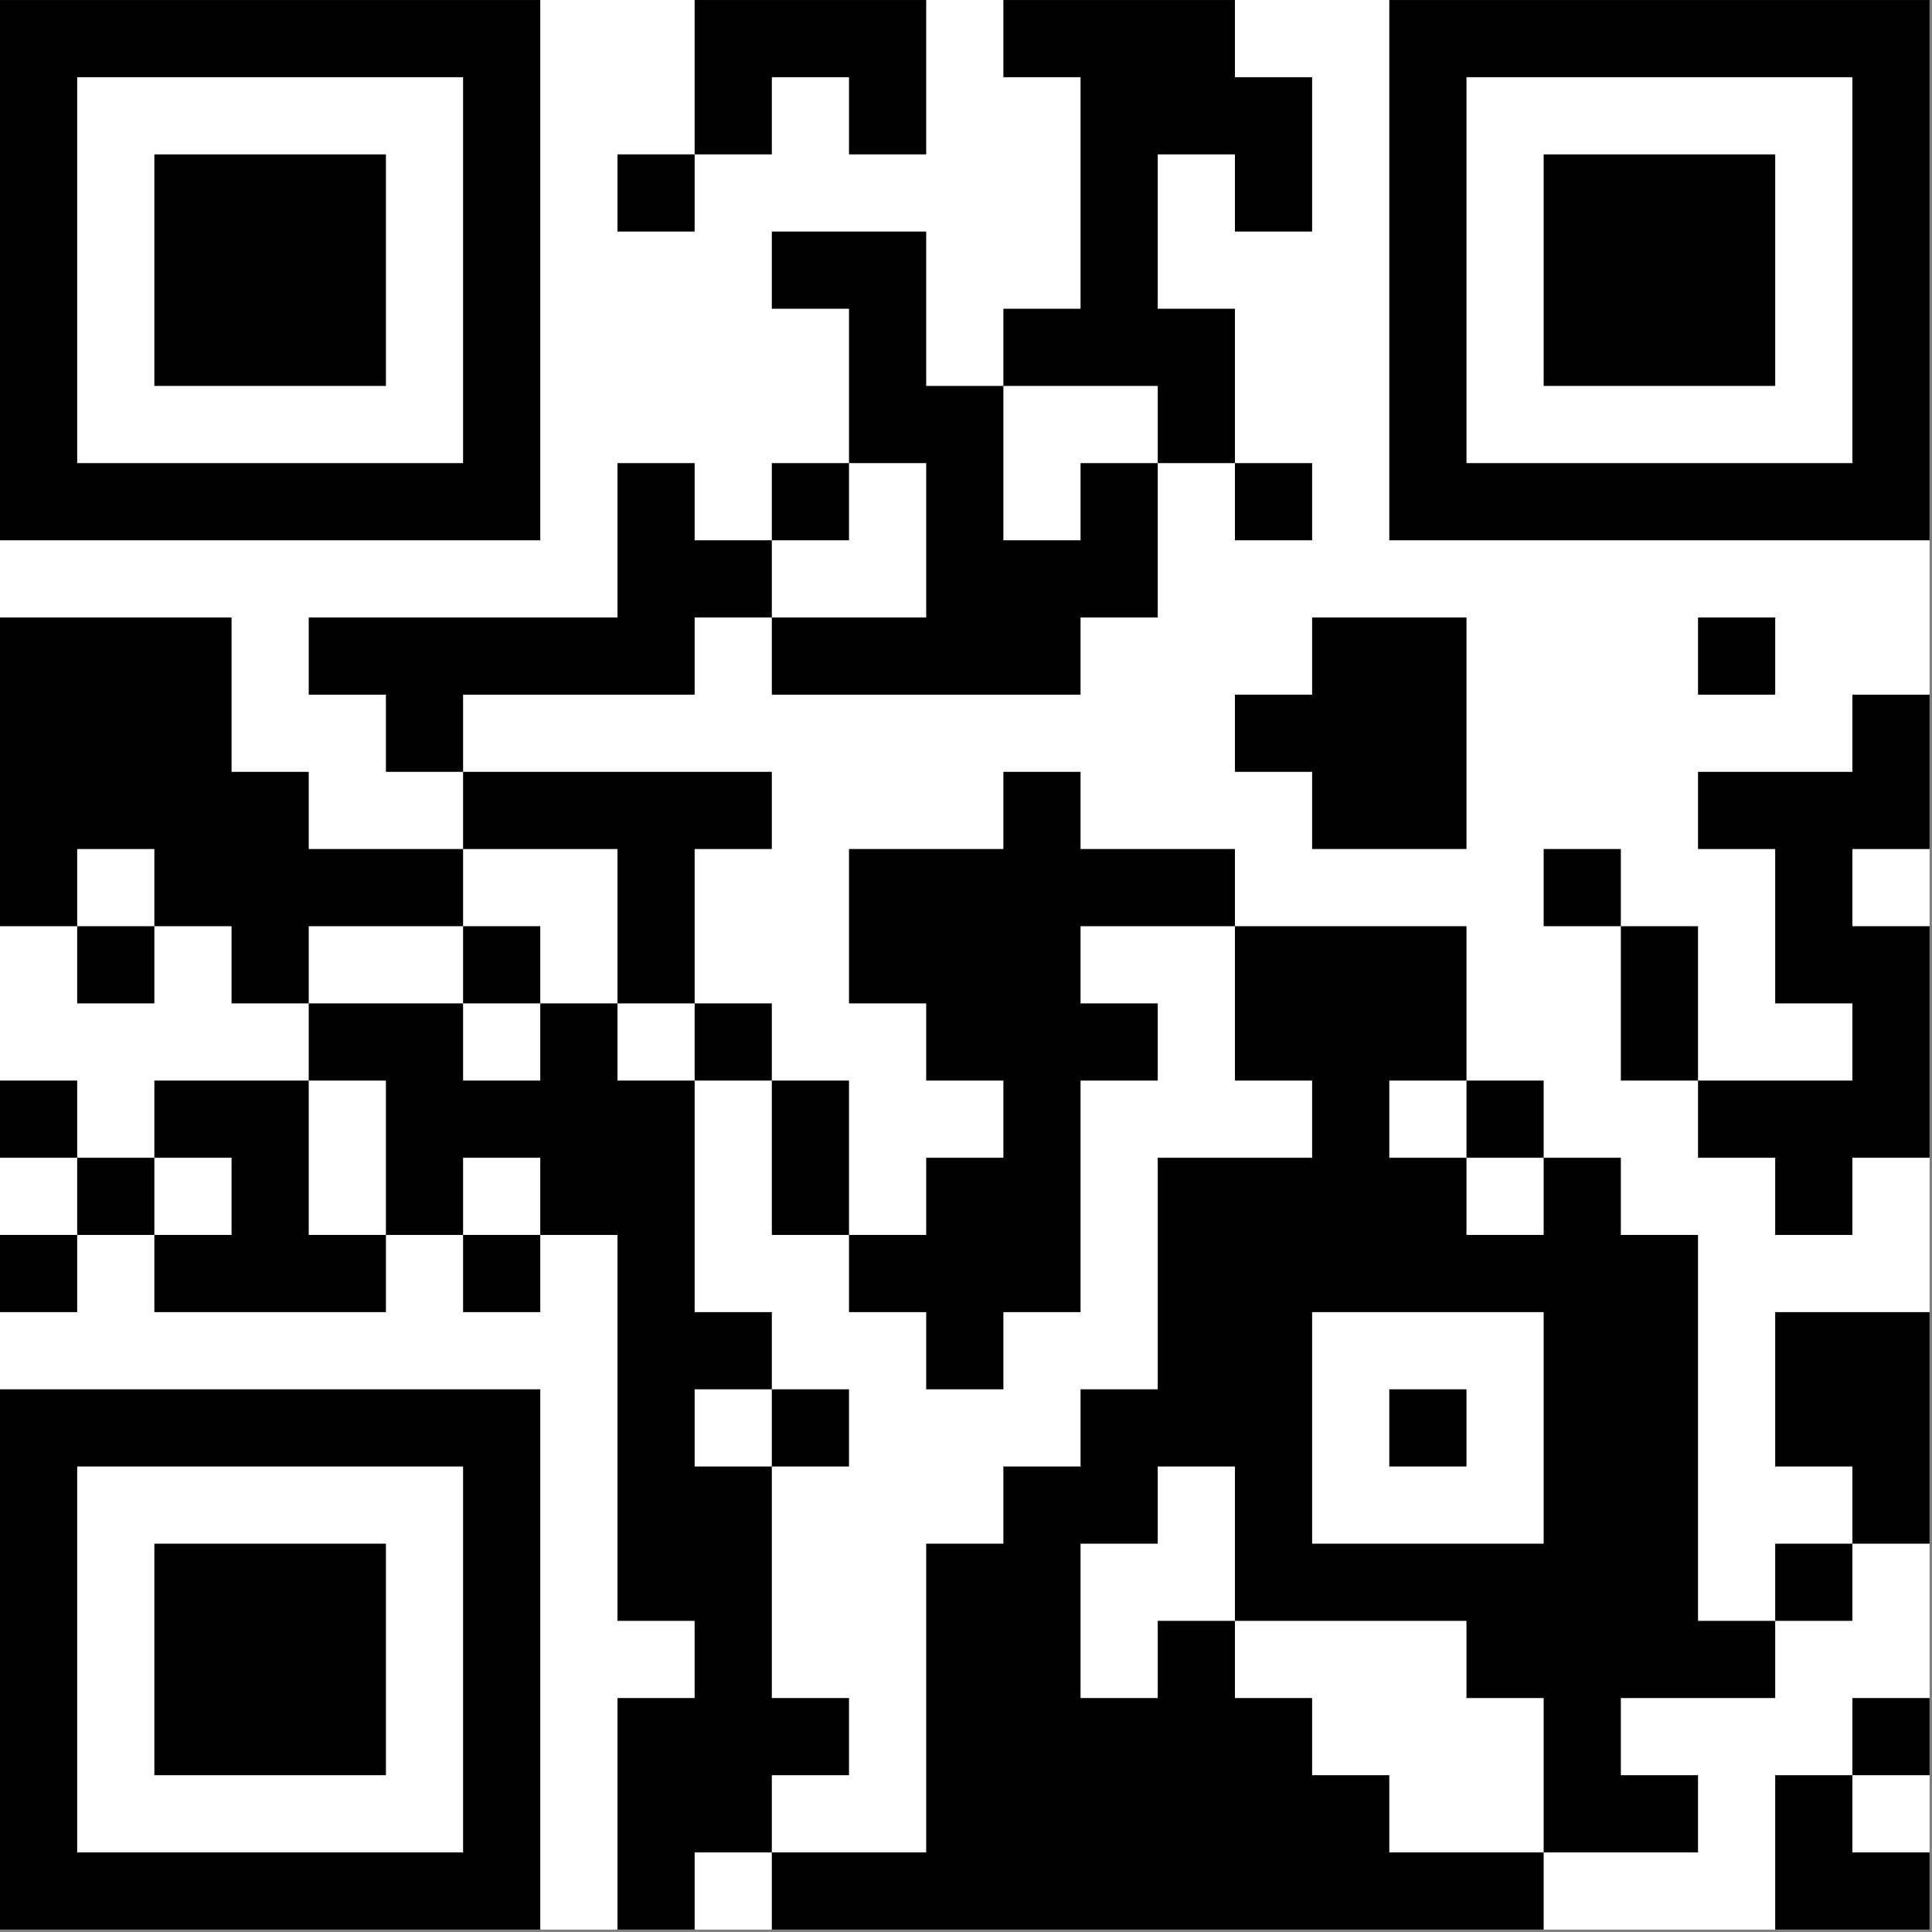 <svg width="267" height="267" viewBox="0 0 267 267" fill="none" xmlns="http://www.w3.org/2000/svg">
<rect x="0" y="0" width="267" height="267" fill="#808080" stroke="none"/>
<path d="M266.667 0H0V266.667H266.667V0Z" fill="white"/>
<path d="M0 37.336V74.668H37.333H74.666V37.336V0.003H37.333H0V37.336ZM63.999 37.336V64.002H37.333H10.667V37.336V10.669H37.333H63.999V37.336Z" fill="black"/>
<path d="M21.333 37.336V53.335H37.333H53.333V37.336V21.336H37.333H21.333V37.336Z" fill="black"/>
<path d="M95.999 10.669V21.335H90.666H85.332V26.669V32.002H90.666H95.999V26.669V21.335H101.332H106.666V16.002V10.669H111.999H117.332V16.002V21.335H122.665H127.999V10.669V0.002H111.999H95.999V10.669Z" fill="black"/>
<path d="M138.665 5.336V10.669H143.999H149.332V26.669V42.669H143.999H138.665V48.002V53.335H133.332H127.999V42.669V32.002H117.332H106.666V37.336V42.669H111.999H117.332V53.335V64.002H111.999H106.666V69.335V74.668H101.332H95.999V69.335V64.002H90.666H85.332V74.668V85.335H63.999H42.666V90.668V96.001H47.999H53.333V101.335V106.668H58.666H63.999V112.001V117.335H53.333H42.666V112.001V106.668H37.333H32V96.001V85.335H16H0V106.668V128.001H5.333H10.667V133.335V138.668H16H21.333V133.335V128.001H26.666H32V133.335V138.668H37.333H42.666V144.001V149.334H32H21.333V154.668V160.001H16H10.667V154.668V149.334H5.333H0V154.668V160.001H5.333H10.667V165.334V170.667H5.333H0V176.001V181.334H5.333H10.667V176.001V170.667H16H21.333V176.001V181.334H37.333H53.333V176.001V170.667H58.666H63.999V176.001V181.334H69.333H74.666V176.001V170.667H79.999H85.332V197.334V224H90.666H95.999V229.334V234.667H90.666H85.332V250.667V266.667H90.666H95.999V261.333V256H101.332H106.666V261.333V266.667H159.998H213.331V261.333V256H223.998H234.664V250.667V245.333H229.331H223.998V240V234.667H234.664H245.331V229.334V224H250.664H255.997V218.667V213.334H261.331H266.664V197.334V181.334H255.997H245.331V192.001V202.667H250.664H255.997V208V213.334H250.664H245.331V218.667V224H239.998H234.664V197.334V170.667H229.331H223.998V165.334V160.001H218.664H213.331V154.668V149.334H207.998H202.665V138.668V128.001H186.665H170.665V122.668V117.335H159.998H149.332V112.001V106.668H143.999H138.665V112.001V117.335H127.999H117.332V128.001V138.668H122.665H127.999V144.001V149.334H133.332H138.665V154.668V160.001H133.332H127.999V165.334V170.667H122.665H117.332V160.001V149.334H111.999H106.666V144.001V138.668H101.332H95.999V128.001V117.335H101.332H106.666V112.001V106.668H85.332H63.999V101.335V96.001H79.999H95.999V90.668V85.335H101.332H106.666V90.668V96.001H127.999H149.332V90.668V85.335H154.665H159.998V74.668V64.002H165.332H170.665V69.335V74.668H175.998H181.332V69.335V64.002H175.998H170.665V53.335V42.669H165.332H159.998V32.002V21.336H165.332H170.665V26.669V32.002H175.998H181.332V21.336V10.669H175.998H170.665V5.336V0.003H154.665H138.665V5.336ZM159.998 58.669V64.002H154.665H149.332V69.335V74.668H143.999H138.665V64.002V53.335H149.332H159.998V58.669ZM127.999 74.668V85.335H117.332H106.666V80.002V74.668H111.999H117.332V69.335V64.002H122.665H127.999V74.668ZM21.333 122.668V128.001H16H10.667V122.668V117.335H16H21.333V122.668ZM85.332 128.001V138.668H90.666H95.999V144.001V149.334H101.332H106.666V160.001V170.667H111.999H117.332V176.001V181.334H122.665H127.999V186.667V192.001H133.332H138.665V186.667V181.334H143.999H149.332V165.334V149.334H154.665H159.998V144.001V138.668H154.665H149.332V133.335V128.001H159.998H170.665V138.668V149.334H175.998H181.332V154.668V160.001H170.665H159.998V176.001V192.001H154.665H149.332V197.334V202.667H143.999H138.665V208V213.334H133.332H127.999V234.667V256H117.332H106.666V250.667V245.333H111.999H117.332V240V234.667H111.999H106.666V218.667V202.667H101.332H95.999V197.334V192.001H101.332H106.666V186.667V181.334H101.332H95.999V165.334V149.334H90.666H85.332V144.001V138.668H79.999H74.666V144.001V149.334H69.333H63.999V144.001V138.668H53.333H42.666V133.335V128.001H53.333H63.999V122.668V117.335H74.666H85.332V128.001ZM53.333 160.001V170.667H47.999H42.666V160.001V149.334H47.999H53.333V160.001ZM202.665 154.668V160.001H207.998H213.331V165.334V170.667H207.998H202.665V165.334V160.001H197.331H191.998V154.668V149.334H197.331H202.665V154.668ZM32 165.334V170.667H26.666H21.333V165.334V160.001H26.666H32V165.334ZM74.666 165.334V170.667H69.333H63.999V165.334V160.001H69.333H74.666V165.334ZM213.331 197.334V213.334H197.331H181.332V197.334V181.334H197.331H213.331V197.334ZM170.665 213.334V224H186.665H202.665V229.334V234.667H207.998H213.331V245.333V256H202.665H191.998V250.667V245.333H186.665H181.332V240V234.667H175.998H170.665V229.334V224H165.332H159.998V229.334V234.667H154.665H149.332V224V213.334H154.665H159.998V208V202.667H165.332H170.665V213.334Z" fill="black"/>
<path d="M63.999 133.335V138.668H69.332H74.666V133.335V128.001H69.332H63.999V133.335Z" fill="black"/>
<path d="M106.666 197.334V202.667H111.999H117.332V197.334V192H111.999H106.666V197.334Z" fill="black"/>
<path d="M191.998 197.334V202.667H197.331H202.665V197.334V192H197.331H191.998V197.334Z" fill="black"/>
<path d="M191.998 37.336V74.668H229.331H266.664V37.336V0.003H229.331H191.998V37.336ZM255.997 37.336V64.002H229.331H202.665V37.336V10.669H229.331H255.997V37.336Z" fill="black"/>
<path d="M213.331 37.336V53.335H229.331H245.331V37.336V21.336H229.331H213.331V37.336Z" fill="black"/>
<path d="M181.332 90.668V96.001H175.998H170.665V101.335V106.668H175.998H181.332V112.001V117.334H191.998H202.665V101.335V85.335H191.998H181.332V90.668Z" fill="black"/>
<path d="M234.664 90.668V96.001H239.998H245.331V90.668V85.335H239.998H234.664V90.668Z" fill="black"/>
<path d="M255.998 101.335V106.668H245.331H234.664V112.001V117.335H239.998H245.331V128.001V138.668H250.664H255.998V144.001V149.334H245.331H234.664V138.668V128.001H229.331H223.998V122.668V117.335H218.665H213.331V122.668V128.001H218.665H223.998V138.668V149.334H229.331H234.664V154.668V160.001H239.998H245.331V165.334V170.667H250.664H255.998V165.334V160.001H261.331H266.664V144.001V128.001H261.331H255.998V122.668V117.335H261.331H266.664V106.668V96.002H261.331H255.998V101.335Z" fill="black"/>
<path d="M0 229.334V266.667H37.333H74.666V229.334V192.001H37.333H0V229.334ZM63.999 229.334V256H37.333H10.667V229.334V202.667H37.333H63.999V229.334Z" fill="black"/>
<path d="M21.333 229.334V245.333H37.333H53.333V229.334V213.334H37.333H21.333V229.334Z" fill="black"/>
<path d="M255.997 240V245.333H250.664H245.331V256V266.667H255.997H266.664V261.333V256H261.331H255.997V250.667V245.333H261.331H266.664V240V234.667H261.331H255.997V240Z" fill="black"/>
</svg>

